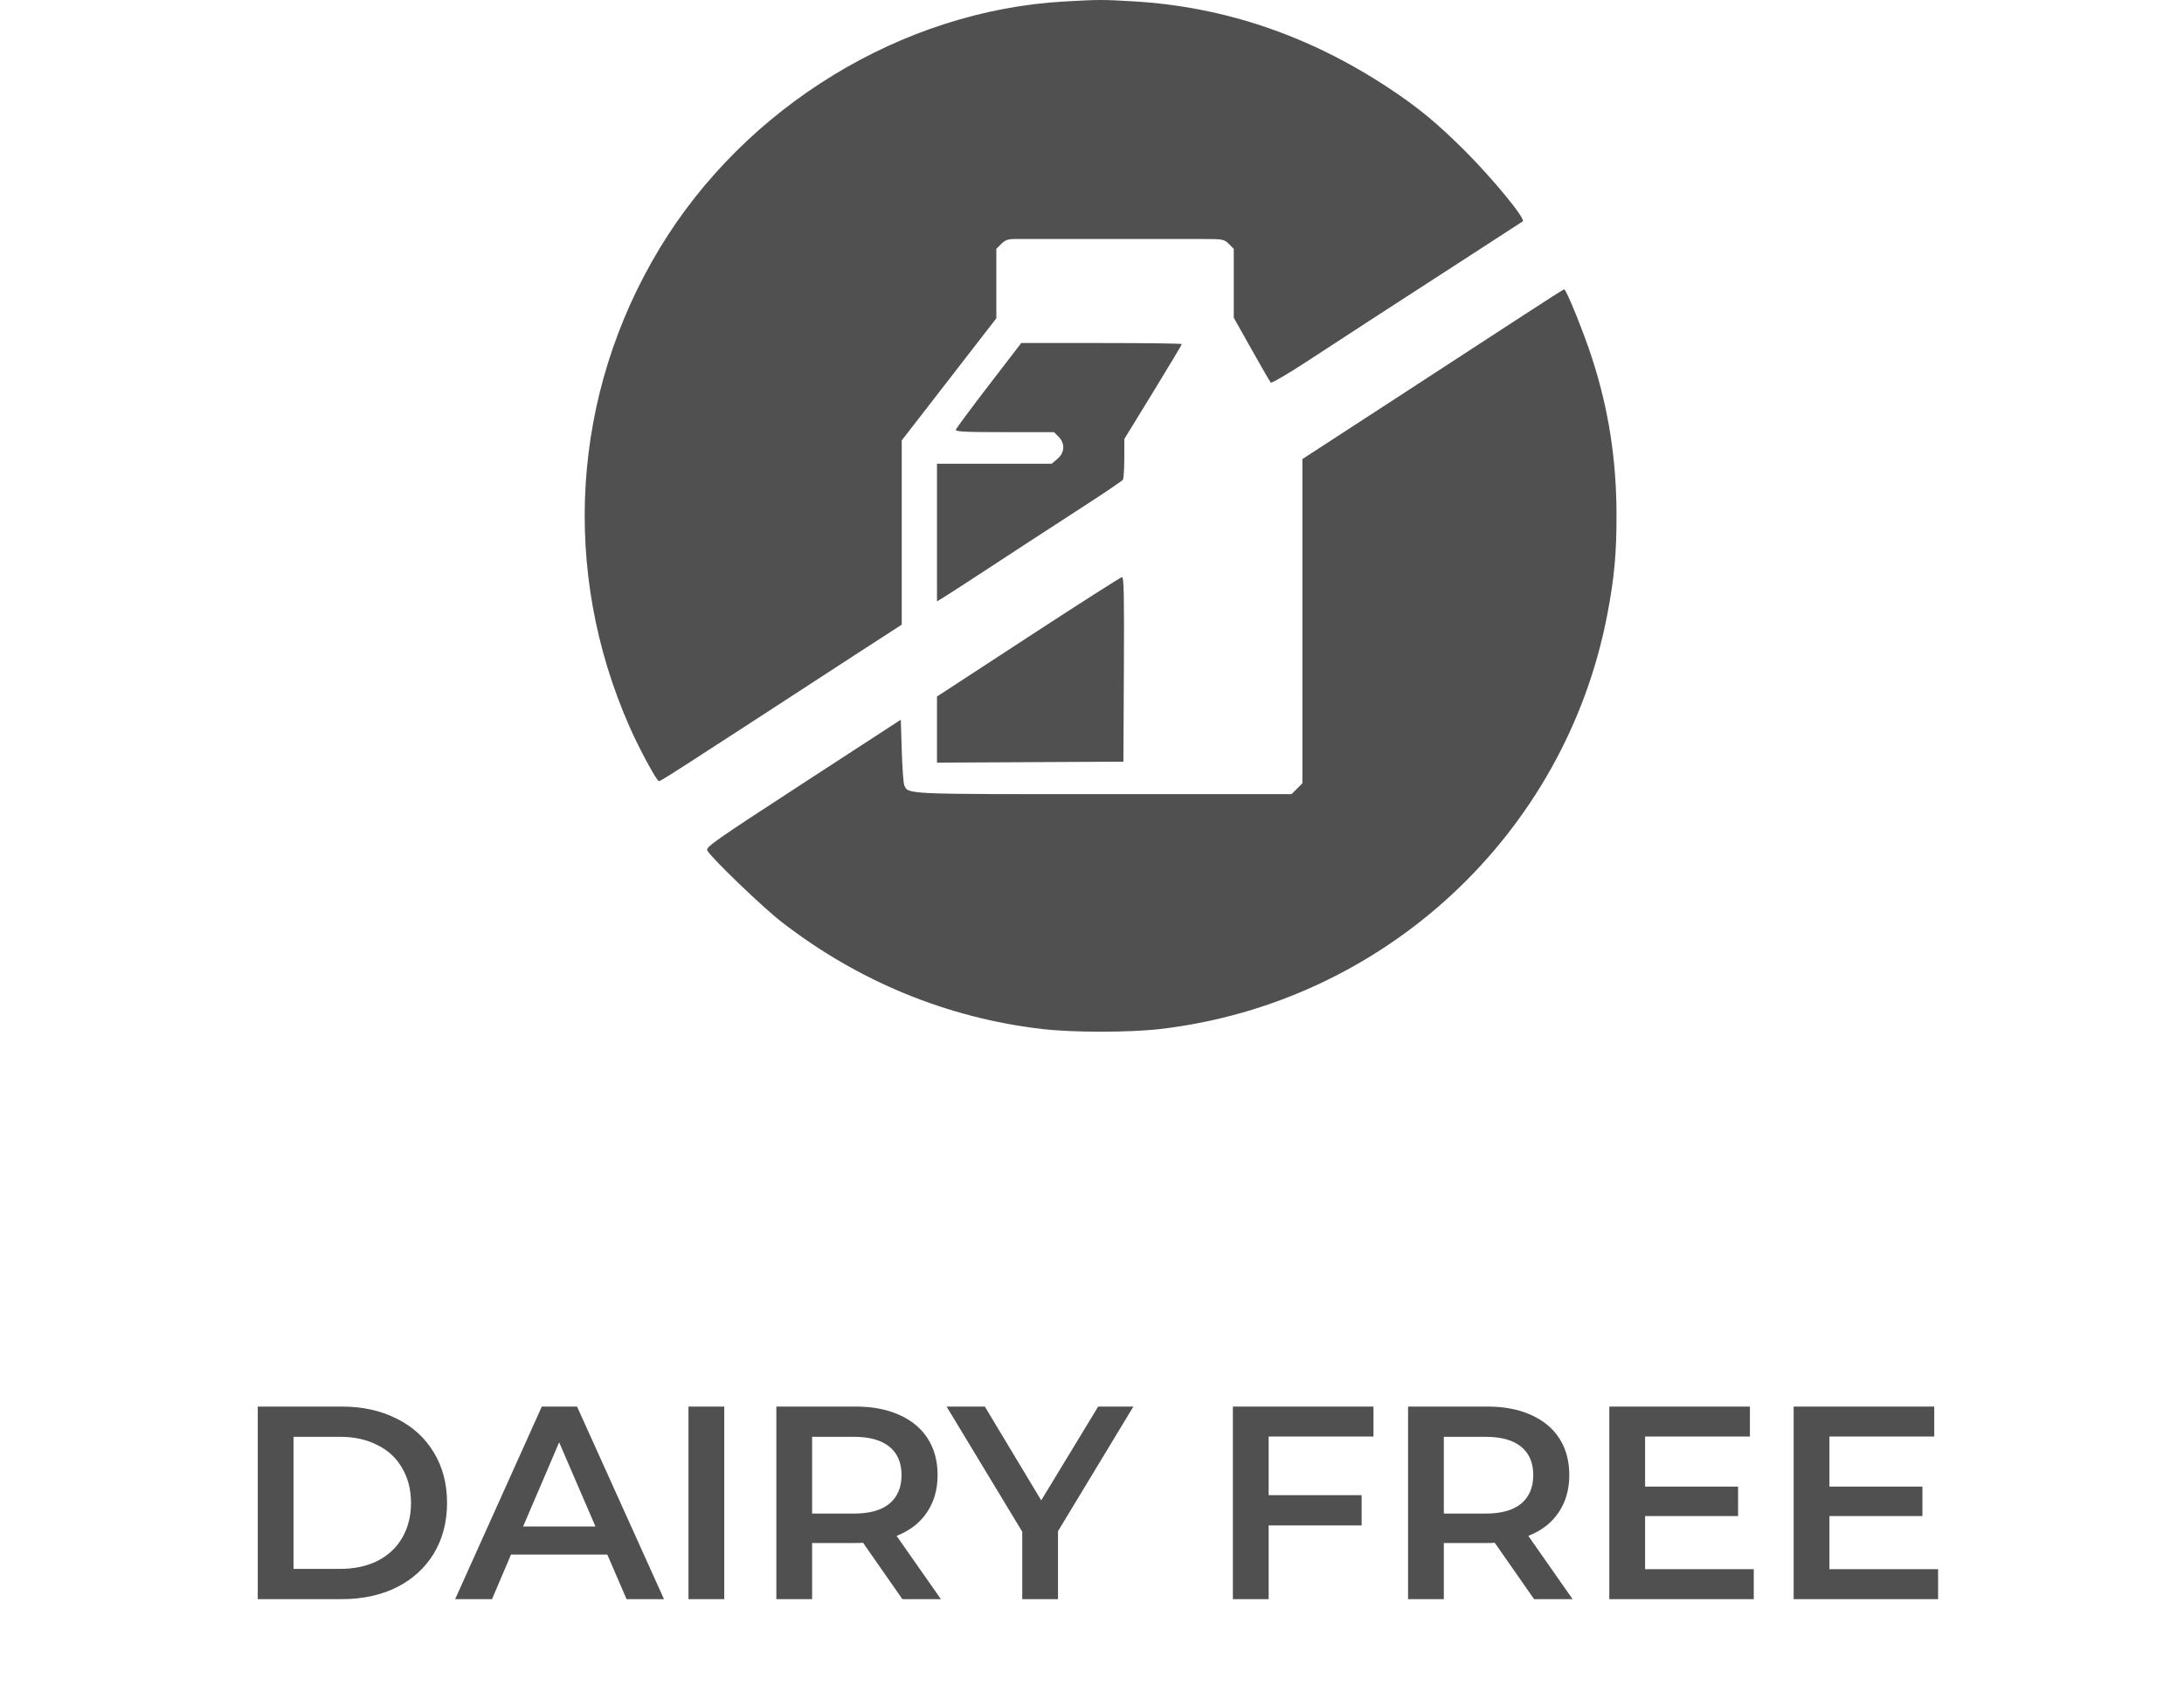 <svg width="127" height="98" viewBox="0 0 127 98" fill="none" xmlns="http://www.w3.org/2000/svg">
<path fill-rule="evenodd" clip-rule="evenodd" d="M61.874 0.088C52.468 0.622 43.356 6.181 38.367 14.429C33.239 22.908 32.592 33.175 36.613 42.279C37.178 43.557 38.191 45.43 38.318 45.43C38.398 45.43 38.995 45.054 41.65 43.33C42.213 42.964 43.197 42.328 43.835 41.915C44.474 41.502 45.739 40.679 46.647 40.085C47.554 39.492 49.228 38.404 50.366 37.667L52.436 36.329V30.971V25.613L55.187 22.062L57.937 18.511V16.492V14.472L58.221 14.187C58.445 13.963 58.612 13.902 59.003 13.9C59.646 13.896 68.408 13.896 69.976 13.9C71.126 13.903 71.186 13.914 71.459 14.187L71.744 14.472V16.475V18.478L72.779 20.32C73.348 21.333 73.851 22.202 73.896 22.25C73.942 22.298 74.871 21.756 75.962 21.044C79.837 18.516 80.471 18.104 84.471 15.518C86.696 14.079 88.532 12.889 88.552 12.872C88.723 12.726 86.797 10.382 85.182 8.769C83.575 7.165 82.451 6.238 80.75 5.115C76.14 2.07 71.19 0.389 65.925 0.08C64.083 -0.028 63.914 -0.028 61.874 0.088ZM88.295 18.524C86.869 19.456 83.459 21.677 80.718 23.458L75.735 26.697L75.735 36.126L75.734 45.554L75.419 45.87L75.104 46.185H64.196C52.547 46.185 52.836 46.198 52.586 45.677C52.535 45.571 52.468 44.667 52.438 43.67L52.382 41.856L46.699 45.552C41.523 48.92 41.027 49.268 41.129 49.46C41.357 49.885 44.326 52.744 45.434 53.604C49.895 57.067 55.069 59.197 60.594 59.843C62.381 60.053 65.687 60.052 67.479 59.842C80.471 58.321 91.007 48.552 93.462 35.75C93.877 33.59 94.007 32.162 94 29.882C93.989 26.694 93.54 23.821 92.597 20.886C92.106 19.36 91.076 16.813 90.955 16.824C90.919 16.827 89.722 17.592 88.295 18.524ZM57.502 22.401C56.466 23.749 55.602 24.915 55.583 24.992C55.555 25.104 56.124 25.132 58.419 25.132H61.291L61.555 25.397C61.945 25.787 61.917 26.326 61.488 26.688L61.157 26.967H57.821H54.486V30.971V34.975L54.89 34.727C55.254 34.505 56.861 33.46 59.771 31.552C60.334 31.183 61.791 30.238 63.007 29.451C64.223 28.665 65.254 27.966 65.297 27.899C65.341 27.832 65.377 27.271 65.378 26.654L65.38 25.53L67.052 22.802C67.971 21.301 68.724 20.045 68.724 20.011C68.724 19.977 66.623 19.949 64.055 19.949H59.386L57.502 22.401ZM59.798 37.04L54.486 40.508V42.43V44.352L59.906 44.324L65.326 44.296L65.354 38.925C65.376 34.659 65.354 33.555 65.246 33.563C65.171 33.569 62.719 35.133 59.798 37.04Z" fill="#505050"/>
<path d="M14.988 81.8H19.884C21.079 81.8 22.14 82.035 23.068 82.504C23.996 82.963 24.716 83.619 25.228 84.472C25.74 85.315 25.996 86.291 25.996 87.4C25.996 88.509 25.74 89.491 25.228 90.344C24.716 91.187 23.996 91.843 23.068 92.312C22.14 92.771 21.079 93 19.884 93H14.988V81.8ZM19.788 91.24C20.61 91.24 21.33 91.085 21.948 90.776C22.578 90.456 23.058 90.008 23.388 89.432C23.73 88.845 23.9 88.168 23.9 87.4C23.9 86.632 23.73 85.96 23.388 85.384C23.058 84.797 22.578 84.349 21.948 84.04C21.33 83.72 20.61 83.56 19.788 83.56H17.068V91.24H19.788ZM35.315 90.408H29.715L28.611 93H26.467L31.507 81.8H33.555L38.611 93H36.435L35.315 90.408ZM34.627 88.776L32.515 83.88L30.419 88.776H34.627ZM40.035 81.8H42.115V93H40.035V81.8ZM52.473 93L50.185 89.72C50.089 89.731 49.945 89.736 49.753 89.736H47.225V93H45.145V81.8H49.753C50.723 81.8 51.566 81.96 52.281 82.28C53.006 82.6 53.561 83.059 53.945 83.656C54.329 84.253 54.521 84.963 54.521 85.784C54.521 86.627 54.313 87.352 53.897 87.96C53.491 88.568 52.905 89.021 52.137 89.32L54.713 93H52.473ZM52.425 85.784C52.425 85.069 52.19 84.52 51.721 84.136C51.251 83.752 50.563 83.56 49.657 83.56H47.225V88.024H49.657C50.563 88.024 51.251 87.832 51.721 87.448C52.19 87.053 52.425 86.499 52.425 85.784ZM61.523 89.048V93H59.444V89.08L55.044 81.8H57.267L60.547 87.256L63.859 81.8H65.907L61.523 89.048ZM73.772 83.544V86.952H79.18V88.712H73.772V93H71.692V81.8H79.868V83.544H73.772ZM89.207 93L86.919 89.72C86.823 89.731 86.679 89.736 86.487 89.736H83.959V93H81.879V81.8H86.487C87.458 81.8 88.3 81.96 89.015 82.28C89.74 82.6 90.295 83.059 90.679 83.656C91.063 84.253 91.255 84.963 91.255 85.784C91.255 86.627 91.047 87.352 90.631 87.96C90.226 88.568 89.639 89.021 88.871 89.32L91.447 93H89.207ZM89.159 85.784C89.159 85.069 88.924 84.52 88.455 84.136C87.986 83.752 87.298 83.56 86.391 83.56H83.959V88.024H86.391C87.298 88.024 87.986 87.832 88.455 87.448C88.924 87.053 89.159 86.499 89.159 85.784ZM101.982 91.256V93H93.582V81.8H101.758V83.544H95.662V86.456H101.07V88.168H95.662V91.256H101.982ZM112.701 91.256V93H104.301V81.8H112.477V83.544H106.381V86.456H111.789V88.168H106.381V91.256H112.701Z" fill="#505050"/>
</svg>
